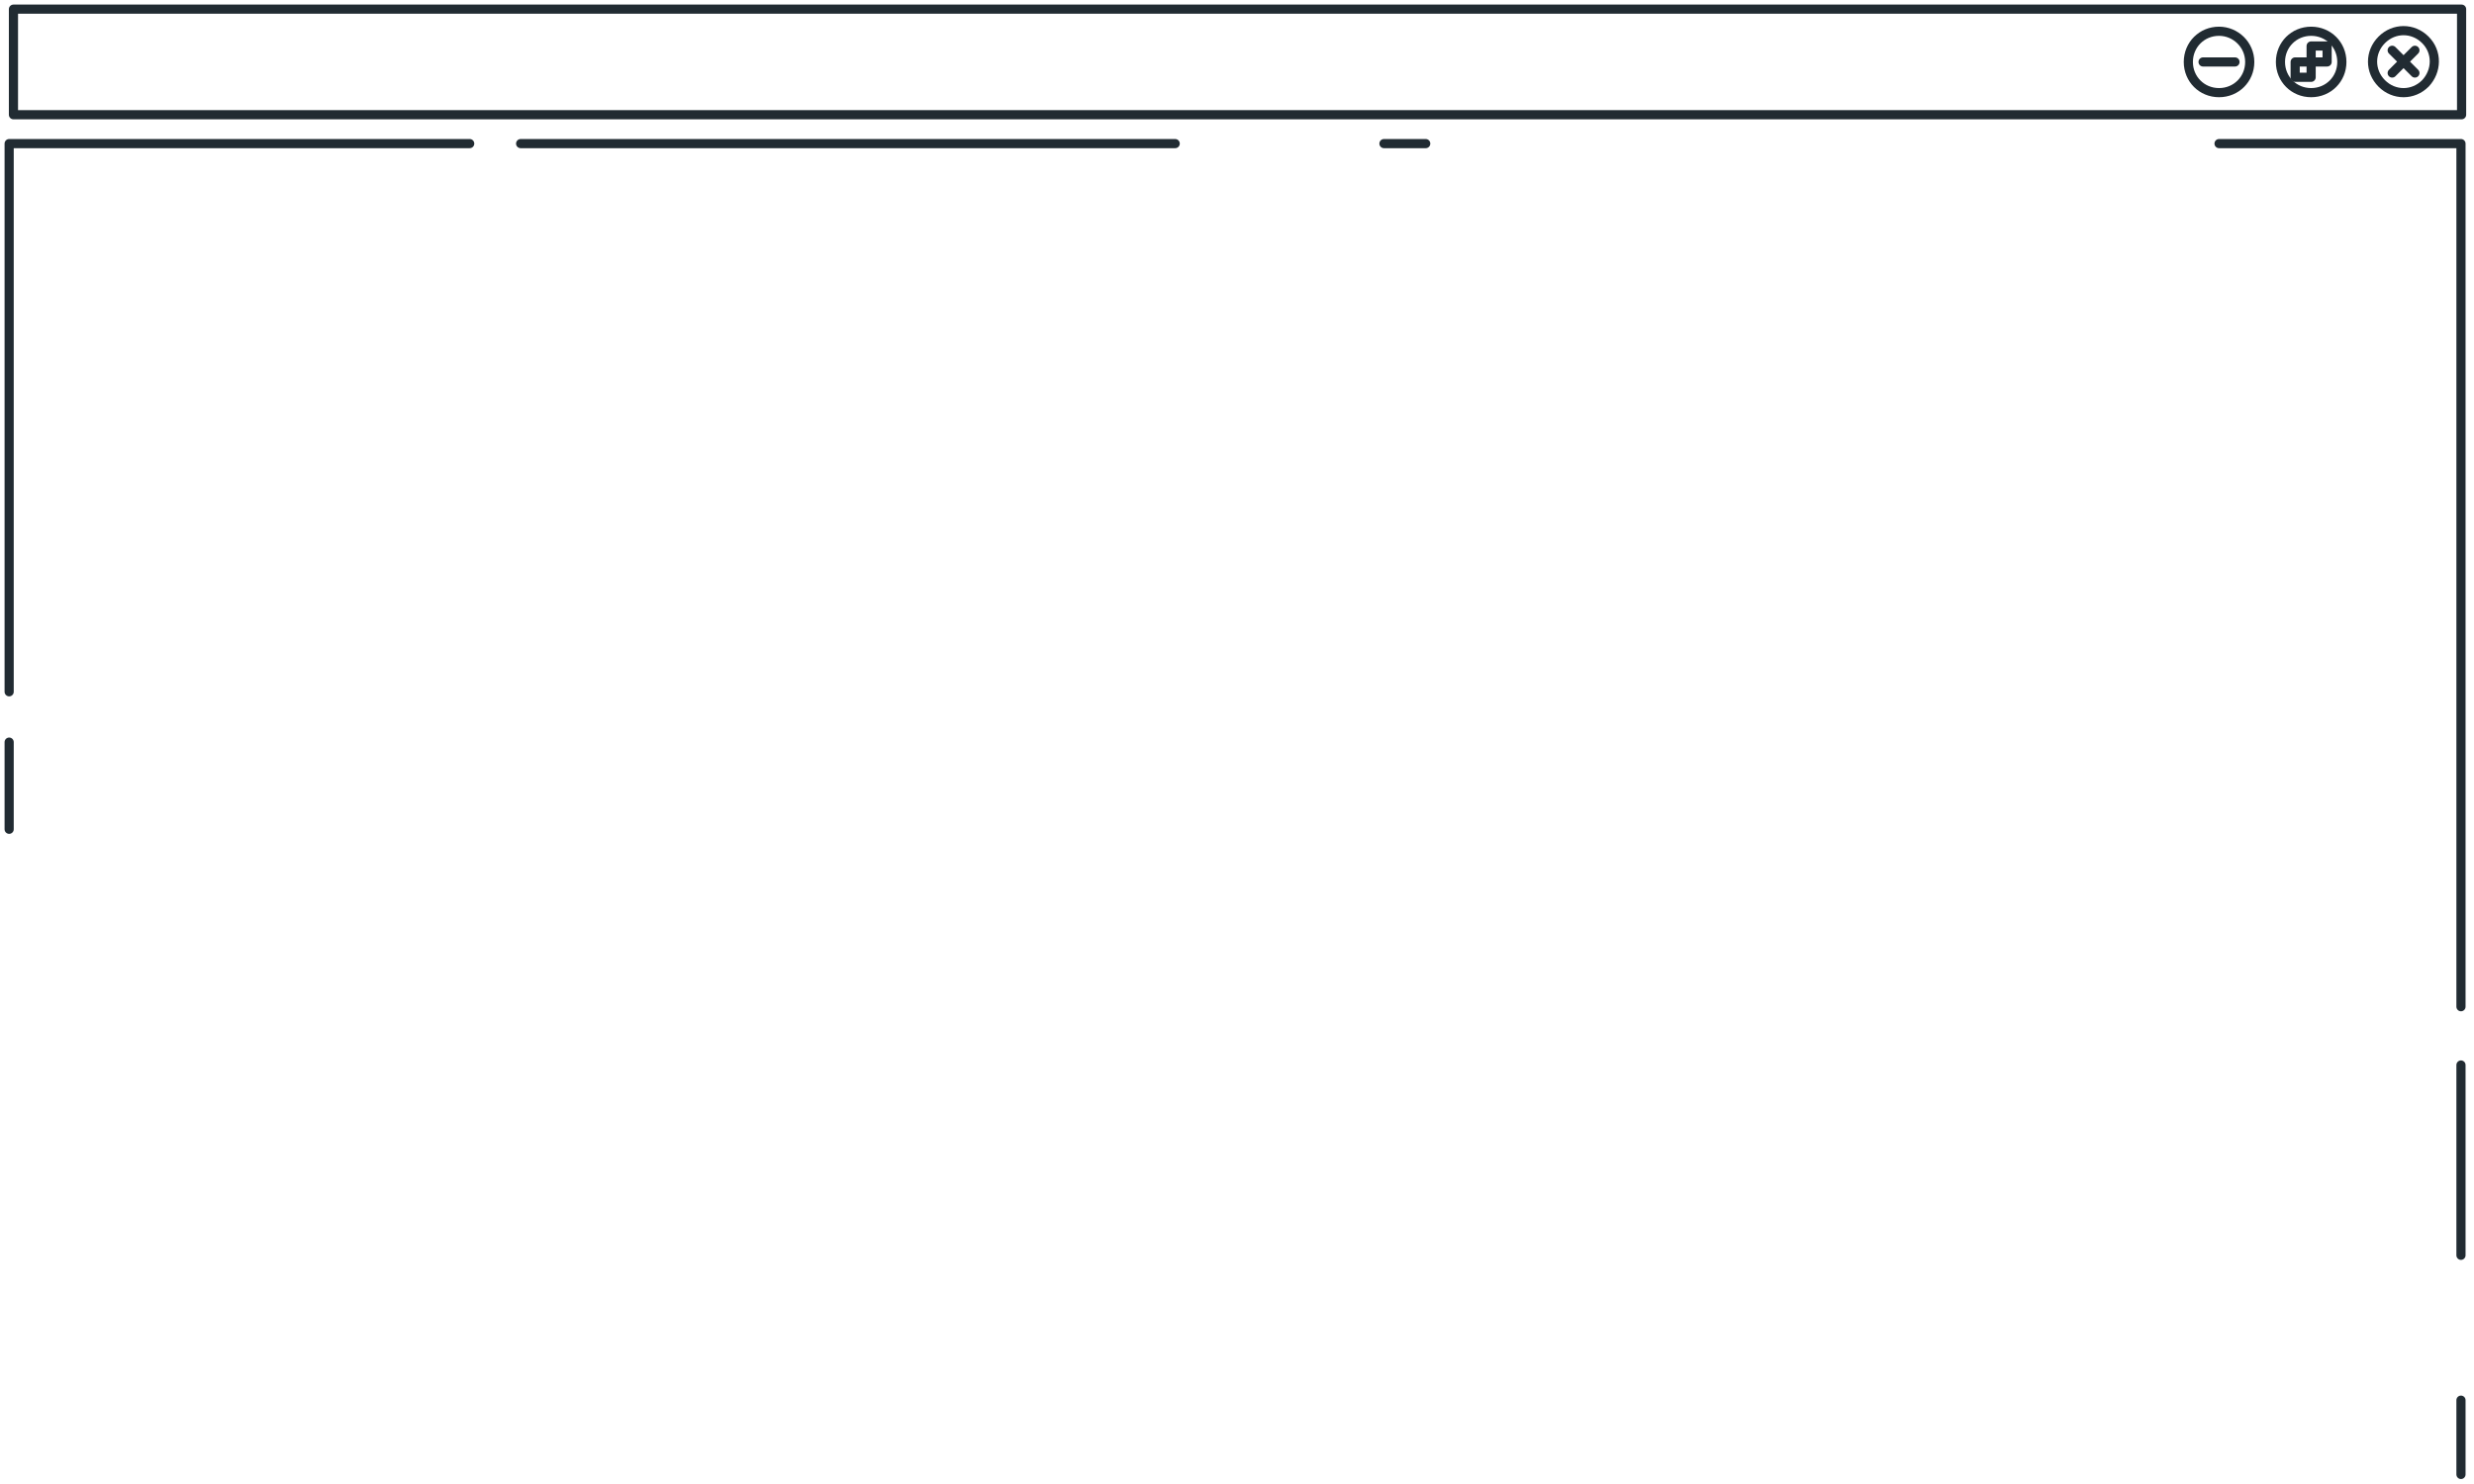 <svg fill="none" preserveAspectRatio="none" viewBox="0 0 270 162"><g id="Group"><g id="Group_2"><path d="M268.645 1H1.469V12.526H268.645V1Z" id="Vector" stroke="#212B32" stroke-linecap="round" stroke-linejoin="round" stroke-miterlimit="10"></path><g id="Group_3"><path d="M264.691 9.109C263.351 10.449 261.273 10.449 259.933 9.109C258.593 7.768 258.593 5.691 259.933 4.351C261.273 3.011 263.351 3.011 264.691 4.351C266.031 5.691 265.964 7.768 264.691 9.109Z" id="Vector_2" stroke="#212B32" stroke-linecap="round" stroke-linejoin="round" stroke-miterlimit="10"></path><path d="M263.552 5.49L261.072 7.97" id="Vector_3" stroke="#212B32" stroke-linecap="round" stroke-linejoin="round" stroke-miterlimit="10"></path><path d="M263.552 7.97L261.072 5.49" id="Vector_4" stroke="#212B32" stroke-linecap="round" stroke-linejoin="round" stroke-miterlimit="10"></path></g><g id="Group_4"><path d="M255.578 6.763C255.578 8.639 254.104 10.113 252.228 10.113C250.351 10.113 248.877 8.639 248.877 6.763C248.877 4.886 250.351 3.412 252.228 3.412C254.104 3.412 255.578 4.886 255.578 6.763Z" id="Vector_5" stroke="#212B32" stroke-linecap="round" stroke-linejoin="round" stroke-miterlimit="10"></path><path d="M252.227 8.437V5.02H253.969V6.762H250.484V8.437H252.227Z" id="Vector_6" stroke="#212B32" stroke-linecap="round" stroke-linejoin="round" stroke-miterlimit="10"></path></g><g id="Group_5"><path d="M245.525 6.763C245.525 8.639 244.051 10.113 242.175 10.113C240.298 10.113 238.824 8.639 238.824 6.763C238.824 4.886 240.298 3.412 242.175 3.412C243.984 3.412 245.525 4.886 245.525 6.763Z" id="Vector_7" stroke="#212B32" stroke-linecap="round" stroke-linejoin="round" stroke-miterlimit="10"></path><path d="M243.916 6.763H240.432" id="Vector_8" stroke="#212B32" stroke-linecap="round" stroke-linejoin="round" stroke-miterlimit="10"></path></g></g><path d="M1 75.517V15.676H51.259" id="Vector_9" stroke="#212B32" stroke-linecap="round" stroke-linejoin="round" stroke-miterlimit="10"></path><path d="M268.578 109.895V15.676H242.176" id="Vector_10" stroke="#212B32" stroke-linecap="round" stroke-linejoin="round" stroke-miterlimit="10"></path><path d="M268.578 116.261V137.034" id="Vector_11" stroke="#212B32" stroke-linecap="round" stroke-linejoin="round" stroke-miterlimit="10"></path><path d="M268.578 152.849V160.957" id="Vector_12" stroke="#212B32" stroke-linecap="round" stroke-linejoin="round" stroke-miterlimit="10"></path><path d="M1 81.013V90.528" id="Vector_13" stroke="#212B32" stroke-linecap="round" stroke-linejoin="round" stroke-miterlimit="10"></path><path d="M56.82 15.676H128.255" id="Vector_14" stroke="#212B32" stroke-linecap="round" stroke-linejoin="round" stroke-miterlimit="10"></path><path d="M151.039 15.676H155.596" id="Vector_15" stroke="#212B32" stroke-linecap="round" stroke-linejoin="round" stroke-miterlimit="10"></path></g></svg>
